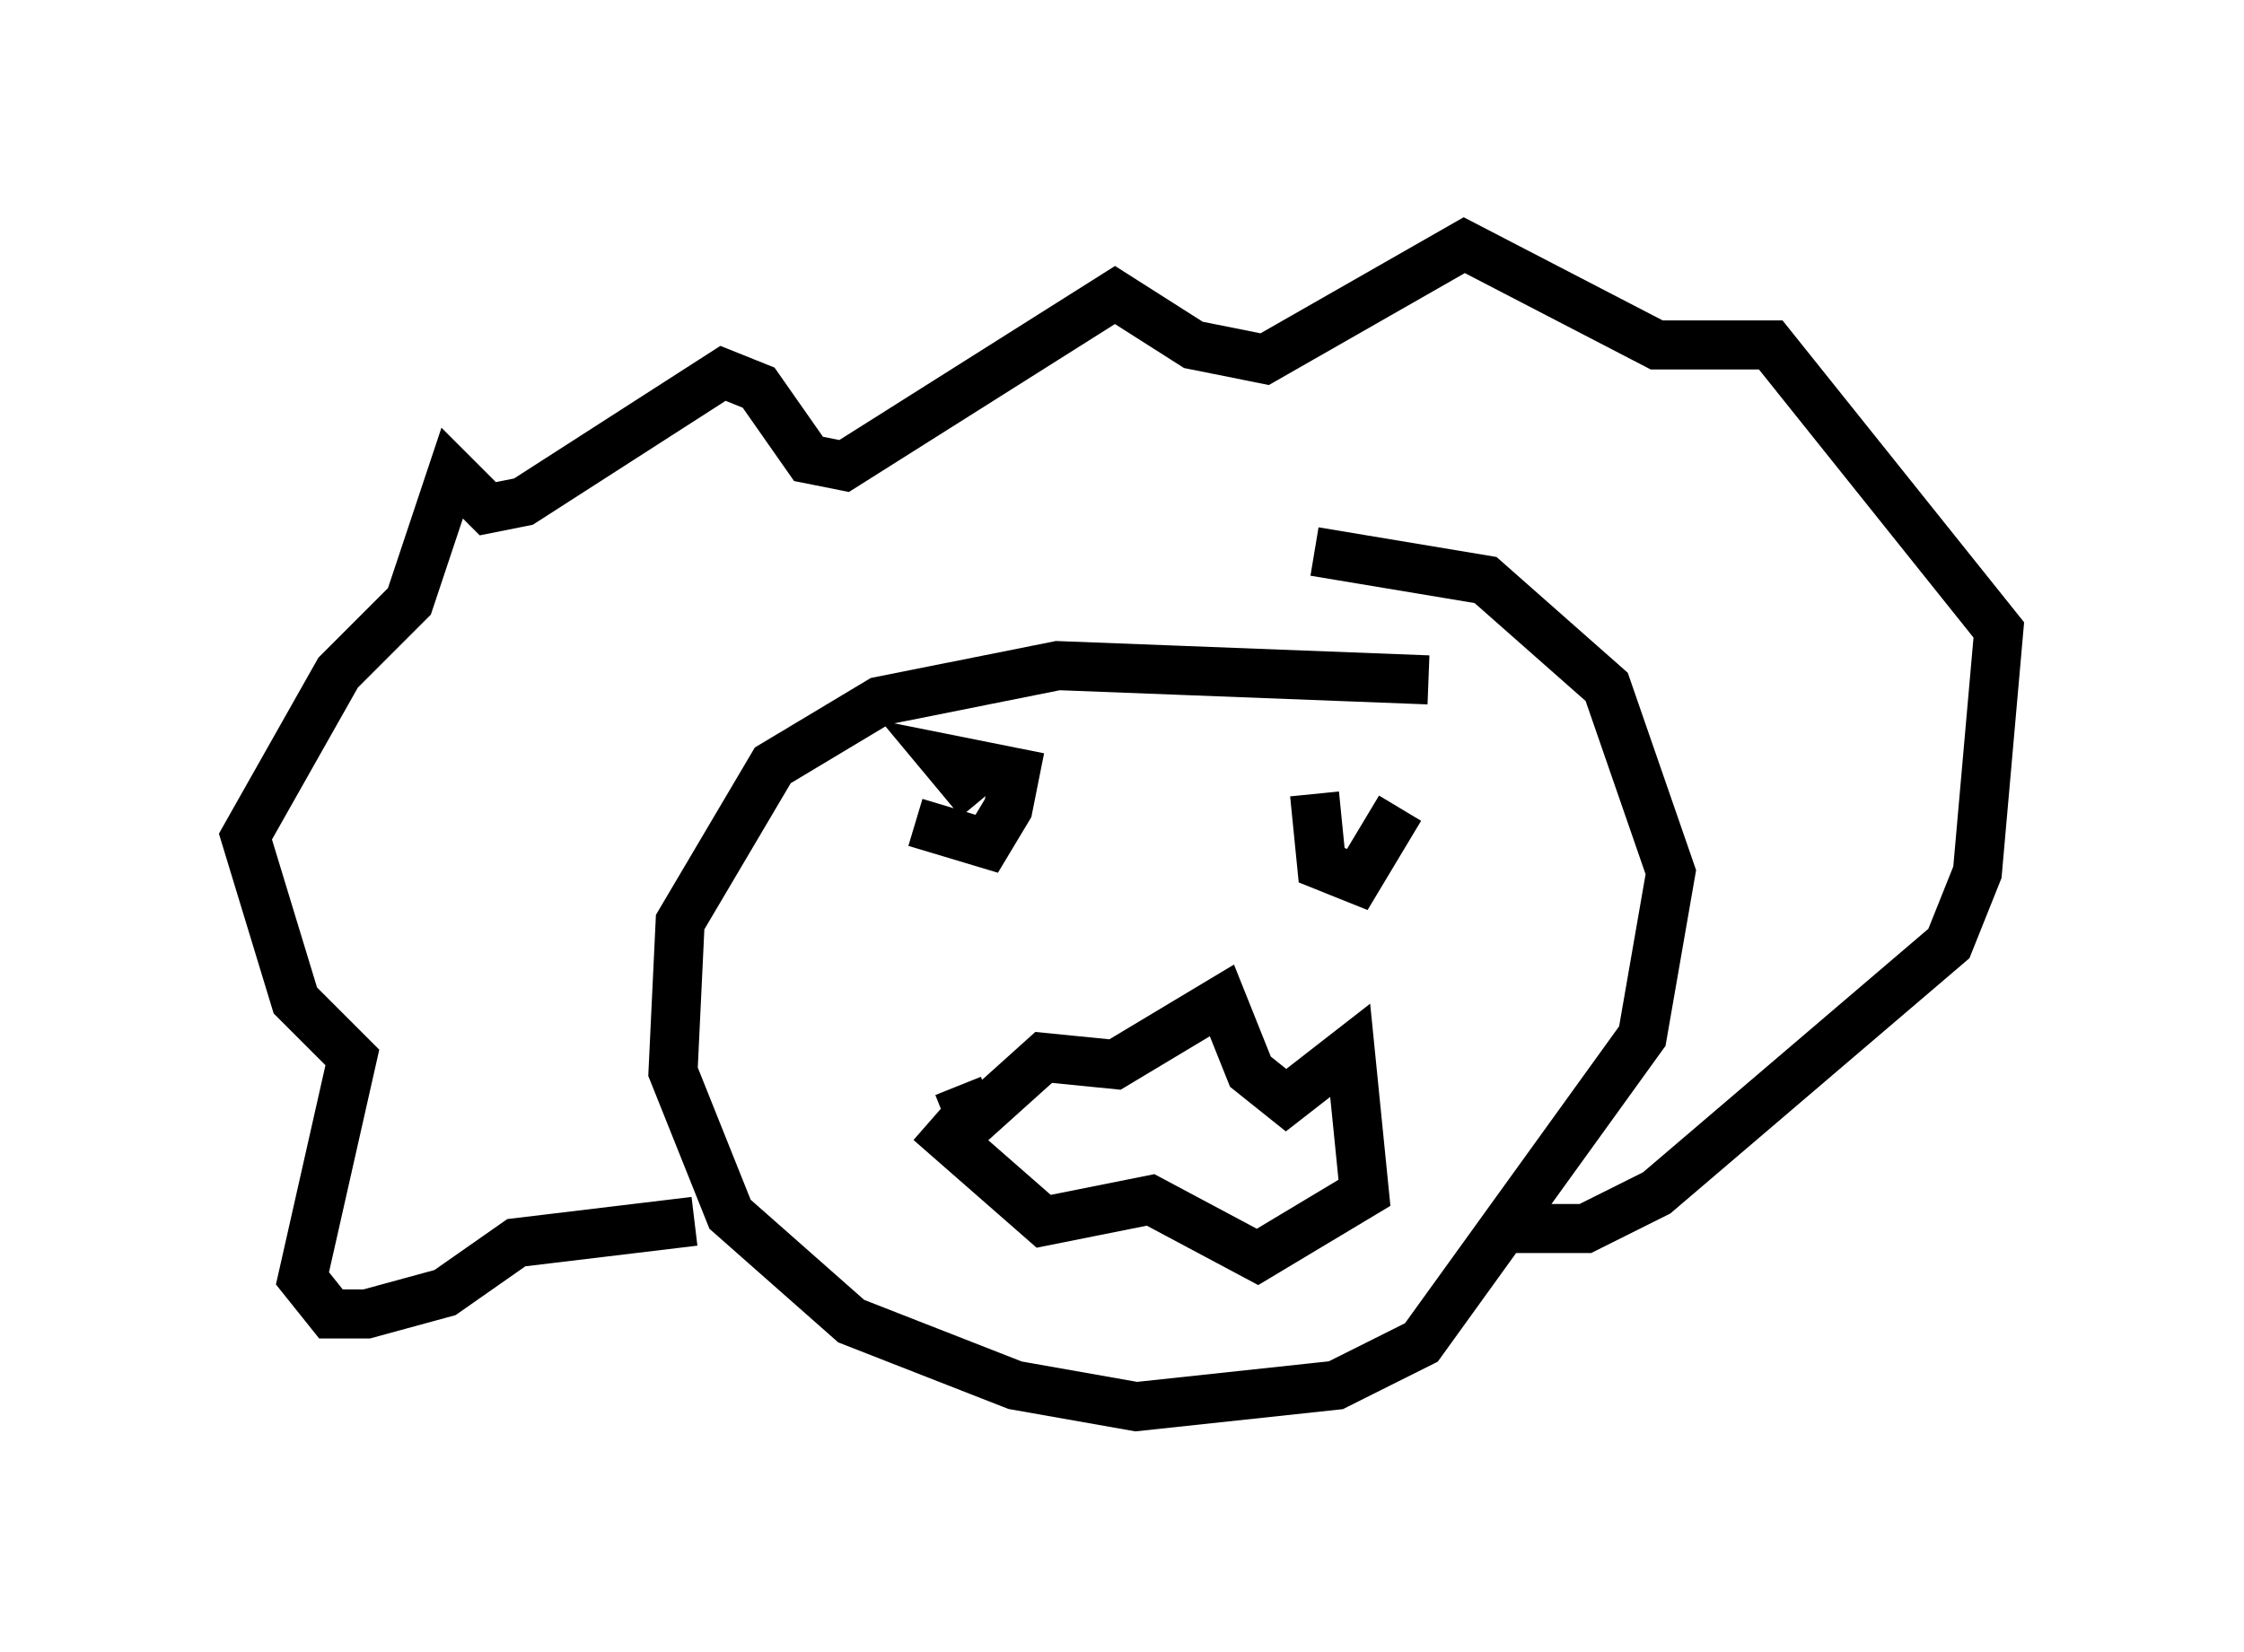 <?xml version="1.0" encoding="utf-8" ?>
<svg baseProfile="full" height="33.676" version="1.1" width="45.732" xmlns="http://www.w3.org/2000/svg" xmlns:ev="http://www.w3.org/2001/xml-events" xmlns:xlink="http://www.w3.org/1999/xlink"><defs /><rect fill="white" height="33.676" width="45.732" x="0" y="0" /><path d="M32.743, 14.732 m-3.631, -0.872 l-7.553, -0.291 -3.631, 0.726 l-2.179, 1.307 -1.888, 3.196 l-0.145, 3.05 1.162, 2.905 l2.469, 2.179 3.341, 1.307 l2.469, 0.436 4.067, -0.436 l1.743, -0.872 4.503, -6.246 l0.581, -3.341 -1.307, -3.777 l-2.469, -2.179 -3.486, -0.581 m-7.263, 10.894 l0.291, 0.726 1.453, -1.307 l1.453, 0.145 2.179, -1.307 l0.581, 1.453 0.726, 0.581 l1.307, -1.017 0.291, 2.905 l-2.179, 1.307 -2.179, -1.162 l-2.179, 0.436 -2.324, -2.034 m-4.793, 2.034 l-3.631, 0.436 -1.453, 1.017 l-1.598, 0.436 -0.726, 0.0 l-0.581, -0.726 1.017, -4.503 l-1.162, -1.162 -1.017, -3.341 l1.888, -3.341 1.453, -1.453 l0.872, -2.615 0.726, 0.726 l0.726, -0.145 4.067, -2.615 l0.726, 0.291 1.017, 1.453 l0.726, 0.145 5.52, -3.486 l1.598, 1.017 1.453, 0.291 l4.067, -2.324 3.922, 2.034 l2.324, 0.0 4.648, 5.81 l-0.436, 4.939 -0.581, 1.453 l-5.955, 5.084 -1.453, 0.726 l-1.453, 0.0 m-12.201, -8.279 l1.453, 0.436 0.436, -0.726 l0.145, -0.726 -1.453, -0.291 l0.726, 0.872 m6.827, -0.145 l0.145, 1.453 0.726, 0.291 l0.872, -1.453 " fill="none" stroke="black" stroke-width="1" /></svg>